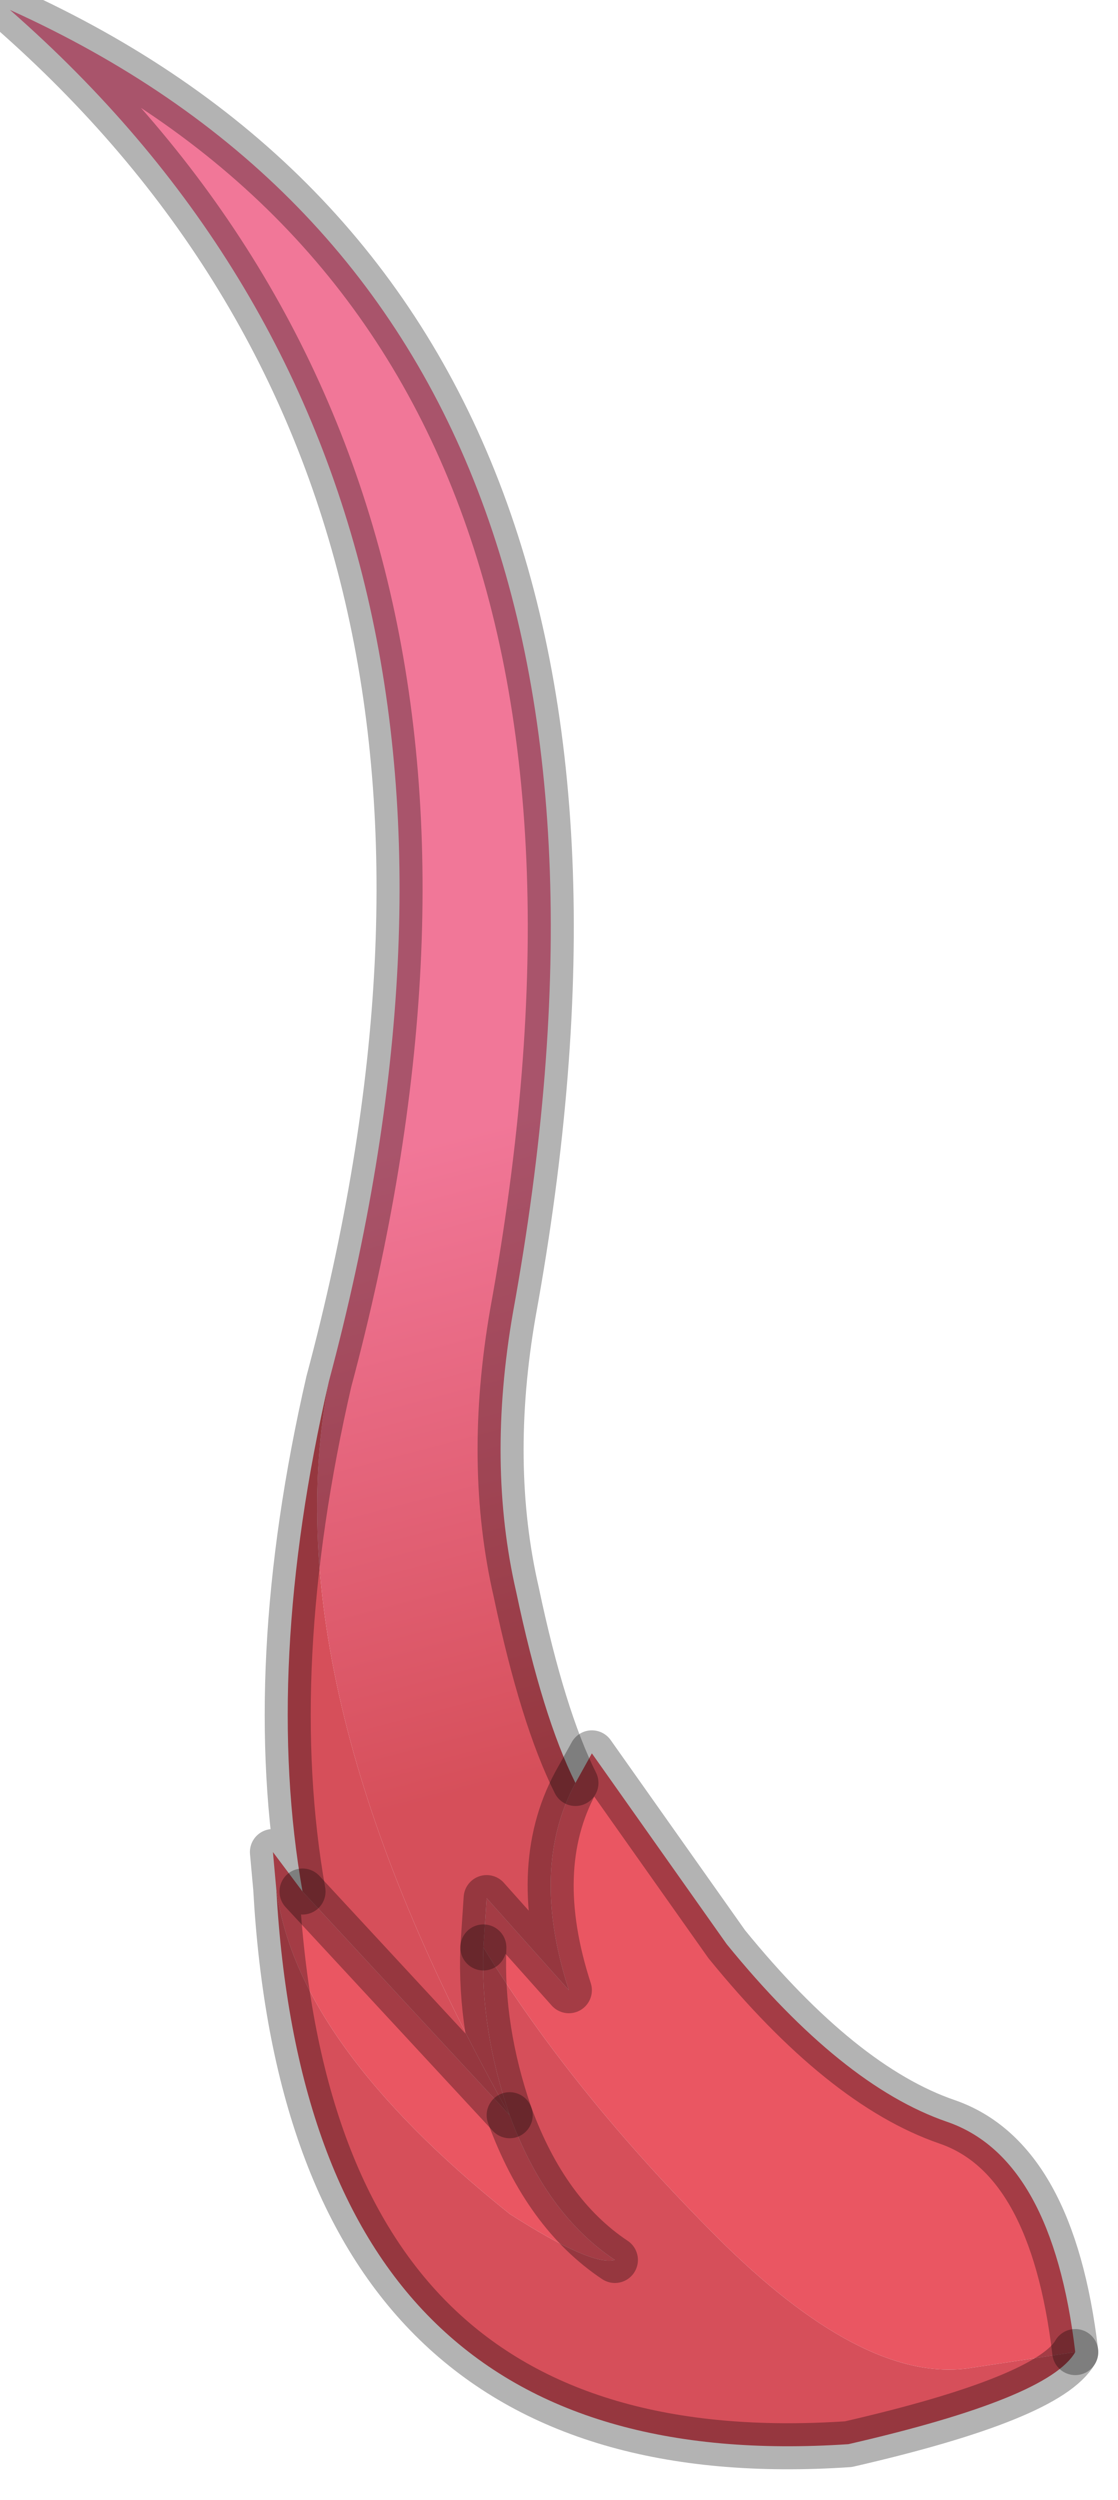 <?xml version="1.0" encoding="utf-8"?>
<svg version="1.1" id="Layer_1"
xmlns="http://www.w3.org/2000/svg"
xmlns:xlink="http://www.w3.org/1999/xlink"
width="17px" height="38px"
xml:space="preserve">
<g id="PathID_4746" transform="matrix(1, 0, 0, 1, 8.1, 19.25)">
<path style="fill:#EA5662;fill-opacity:1" d="M6.6 16.75Q5 16.95 2.8 14.75Q0.6 12.55 -0.75 10.35L-0.7 9.6L0.55 11Q-0.05 9.15 0.65 7.85L0.9 7.4L2.95 10.3Q4.7 12.45 6.3 13Q7.9 13.55 8.25 16.5L6.6 16.75M1.25 15.1Q0.9 15.2 -0.35 14.4Q-3.6 11.8 -3.9 9.45L-3.95 8.9L-3.5 9.5L-0.35 12.9Q0.2 14.4 1.25 15.1" />
<linearGradient
id="LinearGradID_1051" gradientUnits="userSpaceOnUse" gradientTransform="matrix(0.004, 0.014, -0.019, 0.005, -1.05, 2.65)" spreadMethod ="pad" x1="-819.2" y1="0" x2="819.2" y2="0" >
<stop  offset="0.31" style="stop-color:#F17798;stop-opacity:1" />
<stop  offset="0.718" style="stop-color:#D64F5A;stop-opacity:1" />
</linearGradient>
<path style="fill:url(#LinearGradID_1051) " d="M-0.35 12.9Q-4 6.4 -3.1 1.75Q0.5 -11.7 -7.95 -19.1Q2.45 -14.4 -0.3 0.7Q-0.7 3 -0.25 4.95Q0.15 6.85 0.65 7.85Q-0.05 9.15 0.55 11L-0.7 9.6L-0.75 10.35Q-0.8 11.6 -0.35 12.9" />
<path style="fill:#D64F5A;fill-opacity:1" d="M-0.35 14.4Q0.9 15.2 1.25 15.1Q0.2 14.4 -0.35 12.9Q-0.8 11.6 -0.75 10.35Q0.6 12.55 2.8 14.75Q5 16.95 6.6 16.75L8.25 16.5Q7.85 17.2 4.8 17.9Q-3.4 18.45 -3.9 9.45Q-3.6 11.8 -0.35 14.4M-3.5 9.5Q-4.1 6.1 -3.1 1.75Q-4 6.4 -0.35 12.9L-3.5 9.5" />
<path style="fill:none;stroke-width:0.7;stroke-linecap:round;stroke-linejoin:round;stroke-miterlimit:3;stroke:#000000;stroke-opacity:0.298" d="M8.25 16.5Q7.9 13.55 6.3 13Q4.7 12.45 2.95 10.3L0.9 7.4L0.65 7.85Q-0.05 9.15 0.55 11L-0.7 9.6L-0.75 10.35" />
<path style="fill:none;stroke-width:0.7;stroke-linecap:round;stroke-linejoin:round;stroke-miterlimit:3;stroke:#000000;stroke-opacity:0.298" d="M8.25 16.5Q7.85 17.2 4.8 17.9Q-3.4 18.45 -3.9 9.45L-3.95 8.9L-3.5 9.5Q-4.1 6.1 -3.1 1.75Q0.5 -11.7 -7.95 -19.1Q2.45 -14.4 -0.3 0.7Q-0.7 3 -0.25 4.95Q0.15 6.85 0.65 7.85" />
<path style="fill:none;stroke-width:0.7;stroke-linecap:round;stroke-linejoin:round;stroke-miterlimit:3;stroke:#000000;stroke-opacity:0.298" d="M-3.5 9.5L-0.35 12.9Q-0.8 11.6 -0.75 10.35" />
<path style="fill:none;stroke-width:0.7;stroke-linecap:round;stroke-linejoin:round;stroke-miterlimit:3;stroke:#000000;stroke-opacity:0.298" d="M-0.35 12.9Q0.2 14.4 1.25 15.1" />
</g>
</svg>
